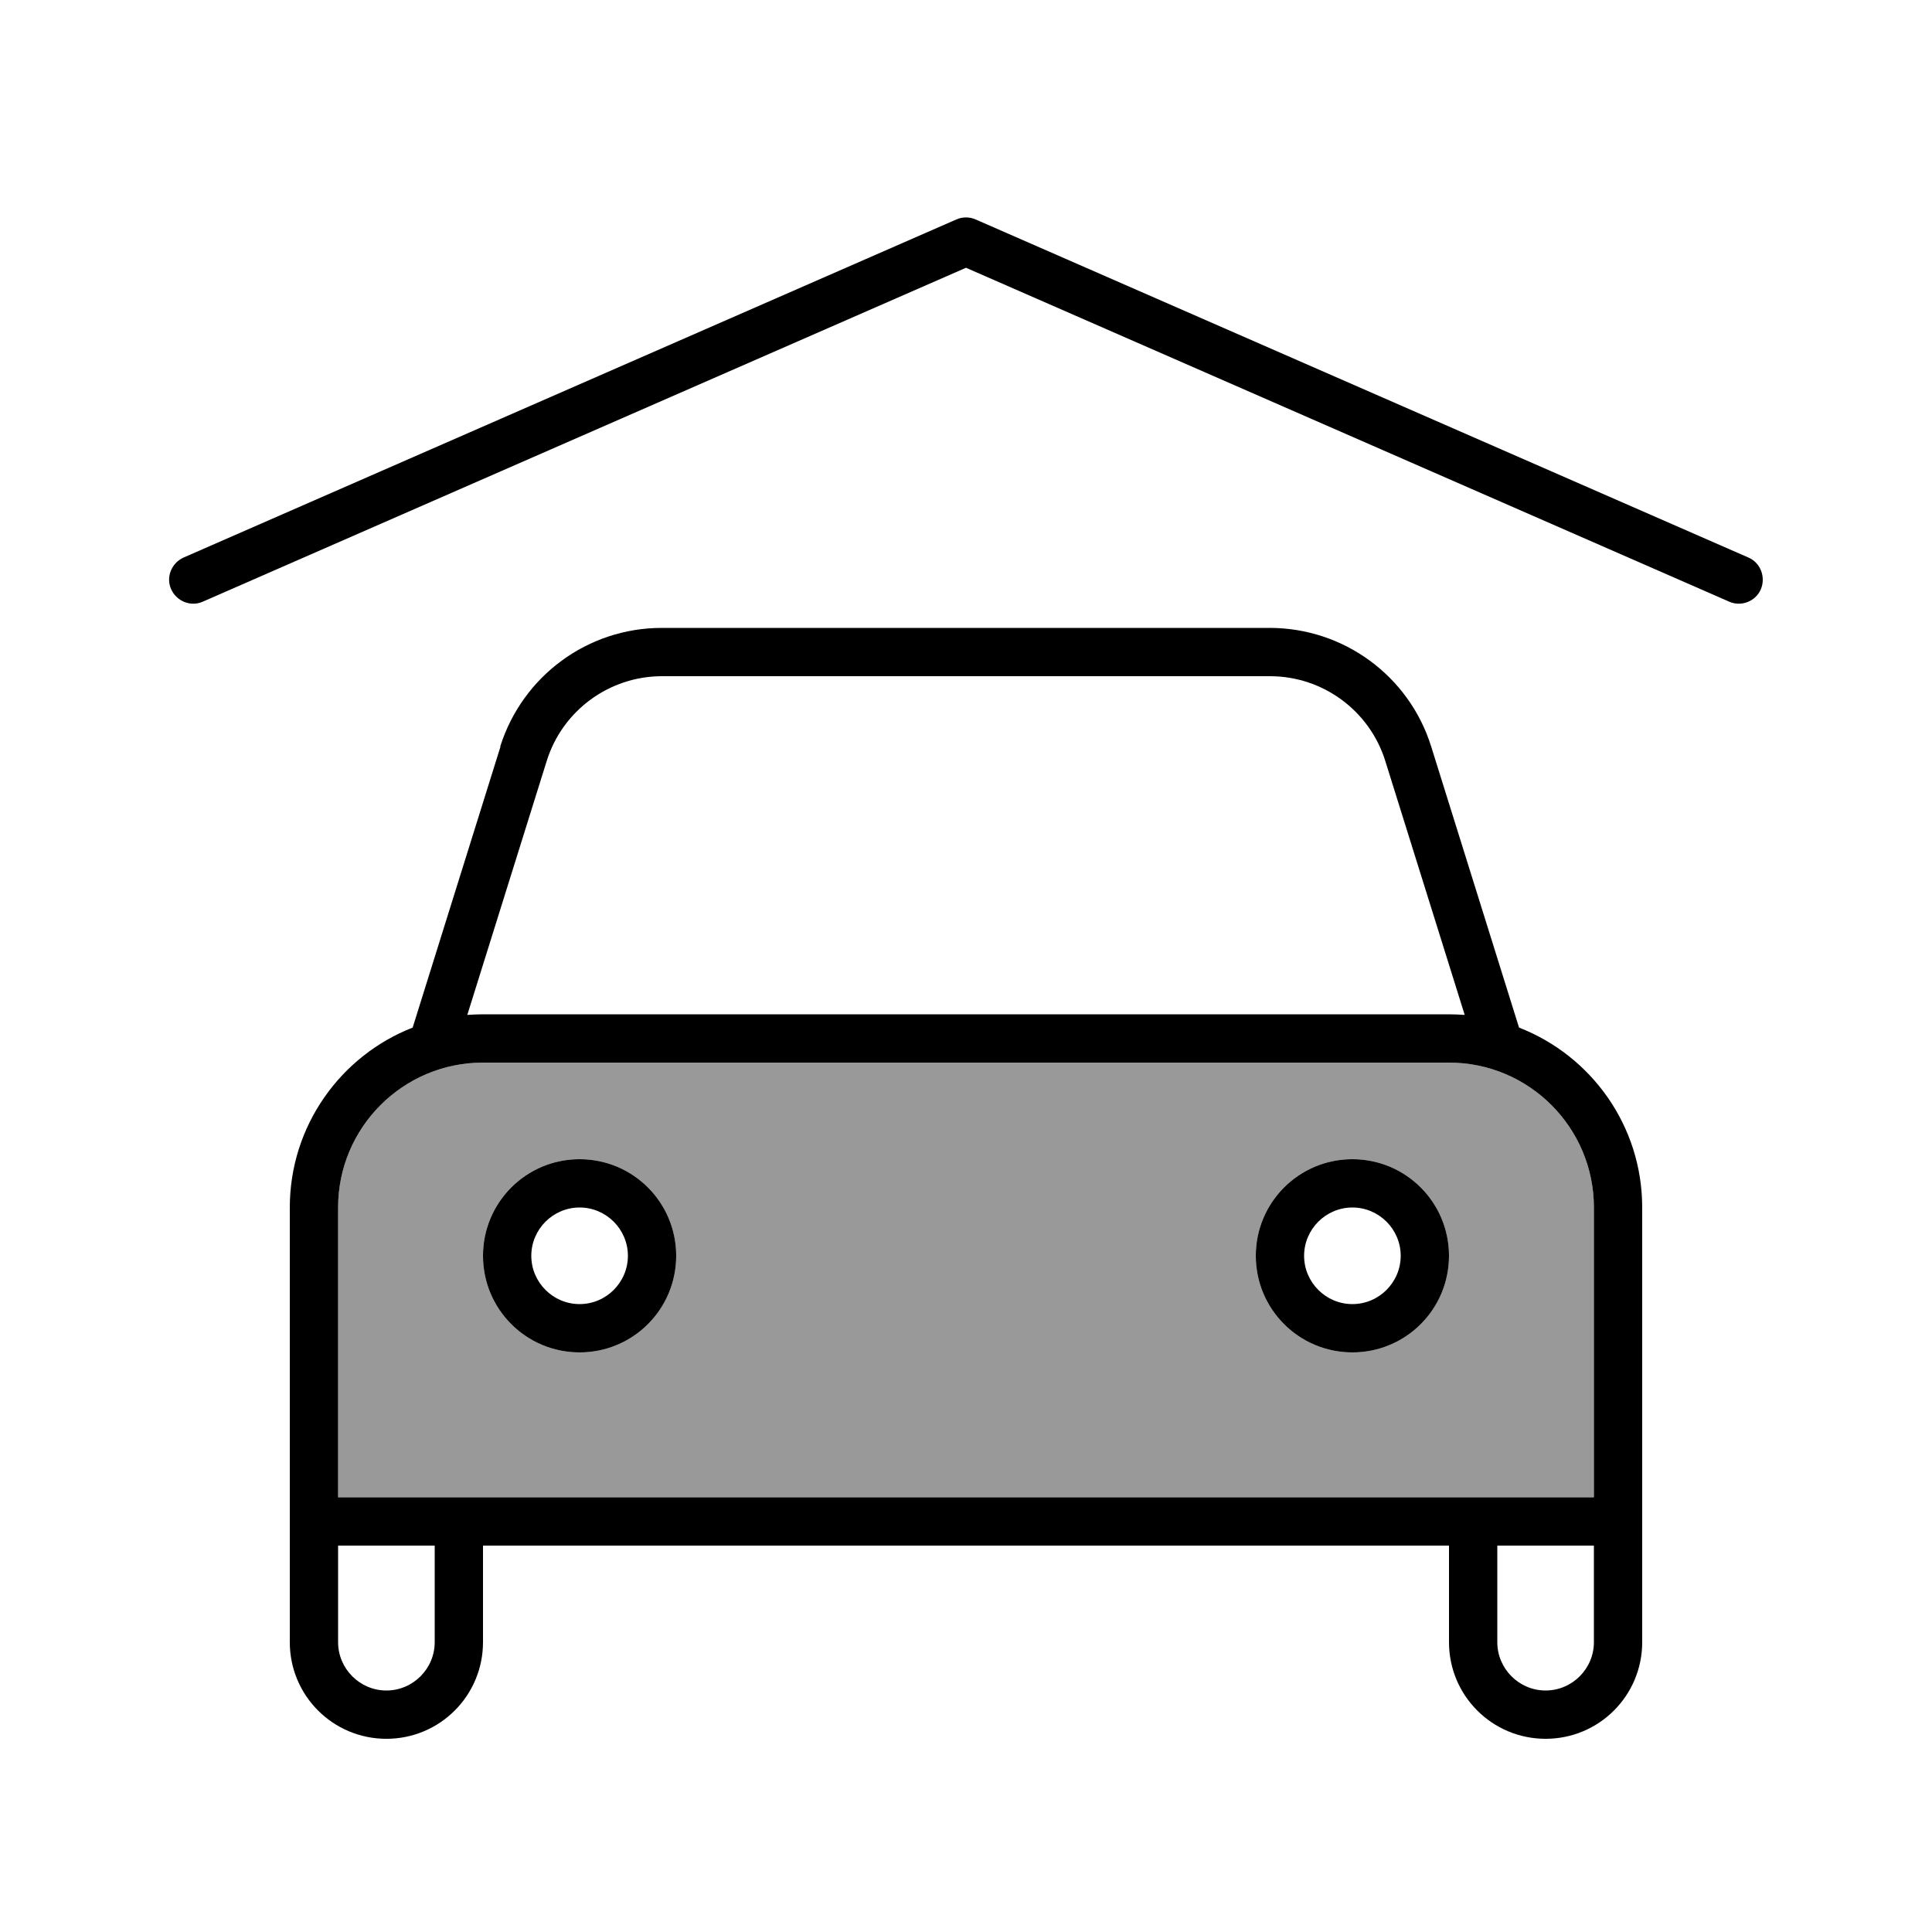 <svg xmlns="http://www.w3.org/2000/svg" viewBox="0 0 640 640"><!--! Font Awesome Pro 7.0.1 by @fontawesome - https://fontawesome.com License - https://fontawesome.com/license (Commercial License) Copyright 2025 Fonticons, Inc. --><path opacity=".4" fill="currentColor" d="M112 400L112 496L528 496L528 400C528 373.5 506.5 352 480 352L160 352C133.5 352 112 373.5 112 400zM224 416C224 433.7 209.7 448 192 448C174.3 448 160 433.7 160 416C160 398.3 174.3 384 192 384C209.7 384 224 398.3 224 416zM480 416C480 433.7 465.7 448 448 448C430.3 448 416 433.7 416 416C416 398.3 430.3 384 448 384C465.7 384 480 398.3 480 416z"/><path fill="currentColor" d="M323.2 72.7C321.2 71.8 318.8 71.8 316.8 72.7L60.8 184.7C56.8 186.5 54.9 191.2 56.7 195.2C58.5 199.2 63.2 201.1 67.2 199.3L320 88.7L572.8 199.3C576.8 201.1 581.6 199.2 583.3 195.2C585 191.2 583.2 186.4 579.2 184.7L323.2 72.7zM219.3 224L420.7 224C438.2 224 453.7 235.4 458.9 252.1L485.2 336.2C483.5 336.1 481.8 336 480 336L160 336C158.3 336 156.5 336.1 154.8 336.2L181.1 252.1C186.3 235.4 201.8 224 219.3 224zM165.8 247.3L136.7 340.4C112.9 349.7 96 372.9 96 400L96 544C96 561.7 110.3 576 128 576C145.7 576 160 561.7 160 544L160 512L480 512L480 544C480 561.7 494.3 576 512 576C529.7 576 544 561.7 544 544L544 400C544 372.9 527.1 349.7 503.2 340.4L474.1 247.3C466.8 223.9 445.1 208 420.6 208L219.2 208C194.7 208 173.1 223.9 165.7 247.3zM496 496L112 496L112 400C112 373.5 133.5 352 160 352L480 352C506.5 352 528 373.5 528 400L528 496L496 496zM496 544L496 512L528 512L528 544C528 552.8 520.8 560 512 560C503.2 560 496 552.8 496 544zM144 512L144 544C144 552.8 136.8 560 128 560C119.2 560 112 552.8 112 544L112 512L144 512zM176 416C176 407.2 183.2 400 192 400C200.8 400 208 407.2 208 416C208 424.8 200.8 432 192 432C183.2 432 176 424.8 176 416zM224 416C224 398.3 209.7 384 192 384C174.3 384 160 398.3 160 416C160 433.7 174.3 448 192 448C209.7 448 224 433.7 224 416zM448 400C456.8 400 464 407.2 464 416C464 424.8 456.8 432 448 432C439.2 432 432 424.8 432 416C432 407.2 439.2 400 448 400zM448 448C465.7 448 480 433.7 480 416C480 398.3 465.7 384 448 384C430.3 384 416 398.3 416 416C416 433.7 430.3 448 448 448z"/></svg>